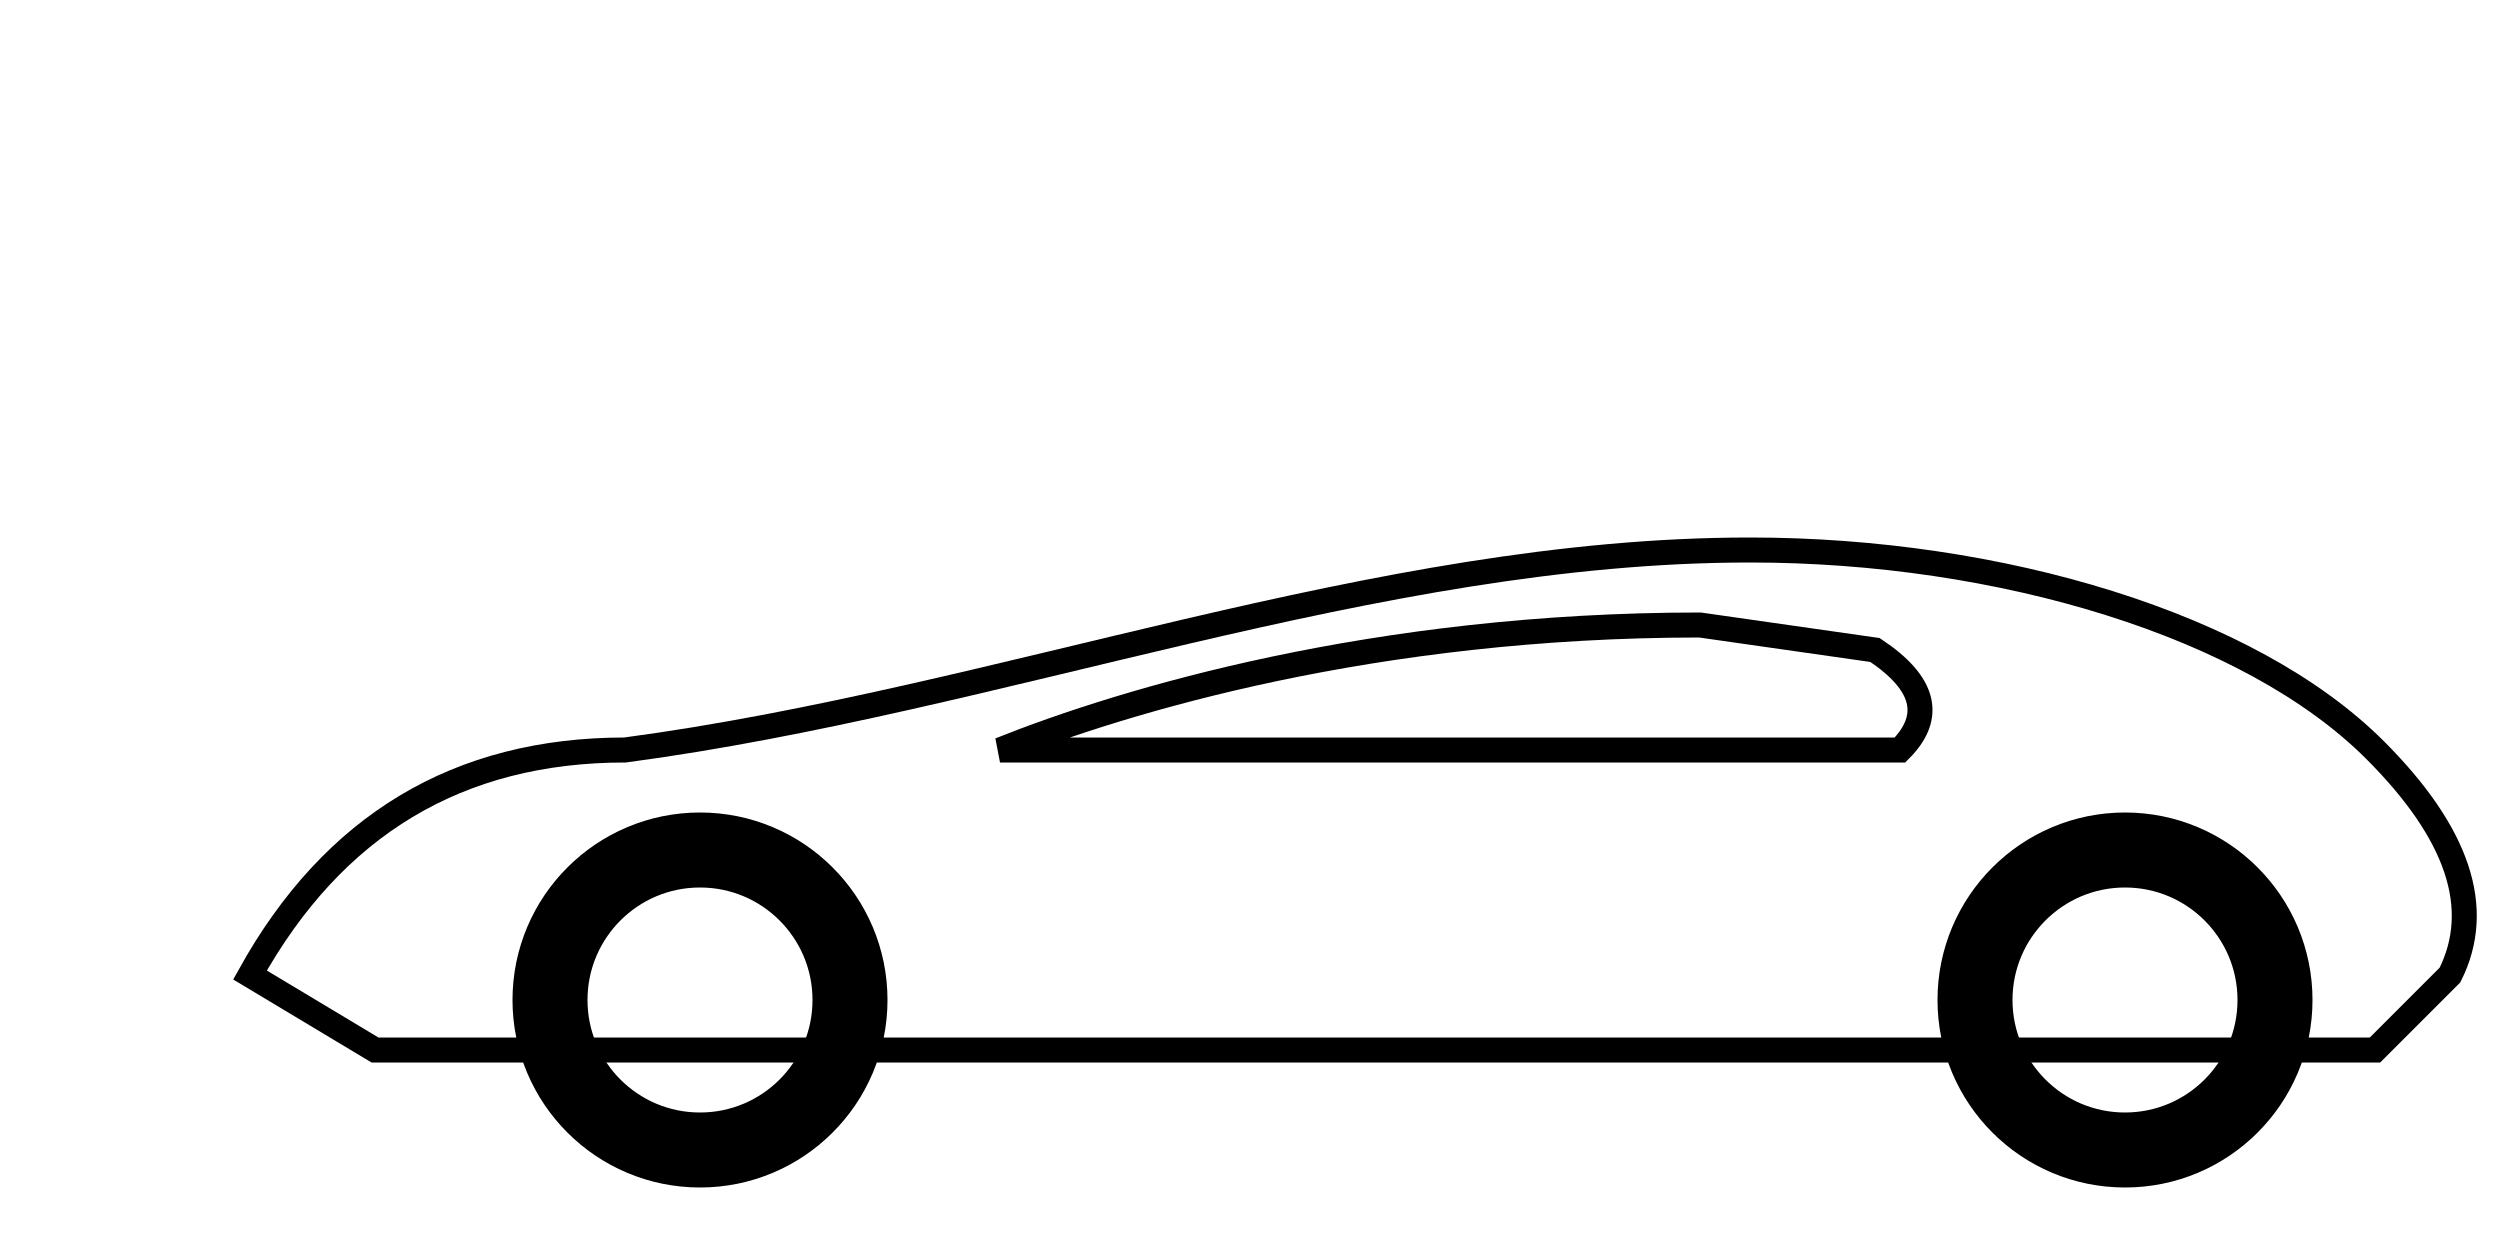 <svg version="1.1" xmlns="http://www.w3.org/2000/svg" viewBox="0 0 100 50">
  <style>
    .car {
      fill: none;
      stroke: black;
      stroke-width: 1;
    }
    .wheel {
      fill: none; /* Remove fill */
      stroke: black;
      stroke-width: 3; /* Make stroke thicker */
    }
  </style>

  <!-- Refined Porsche 911 outline based on design cues -->
  <path class="car" d="M 10 39 
                     Q 15 30, 25 30 
                     C 40 28, 55 22, 70 22 
                     C 80 22, 90 25, 95 30 
                     Q 100 35, 98 39 
                     L 95 42 
                     L 15 42 
                     L 10 39 Z" />

  <!-- Refined Window outline -->
  <path class="car" d="M 40 30 
                     C 45 28, 55 25, 68 25 
                     L 75 26 
                     Q 78 28, 76 30 
                     L 40 30 Z" />

  <!-- Wheels - Adjusted Position/Size -->
  <circle class="wheel" cx="28" cy="40" r="6" />
  <circle class="wheel" cx="85" cy="40" r="6" />
</svg>